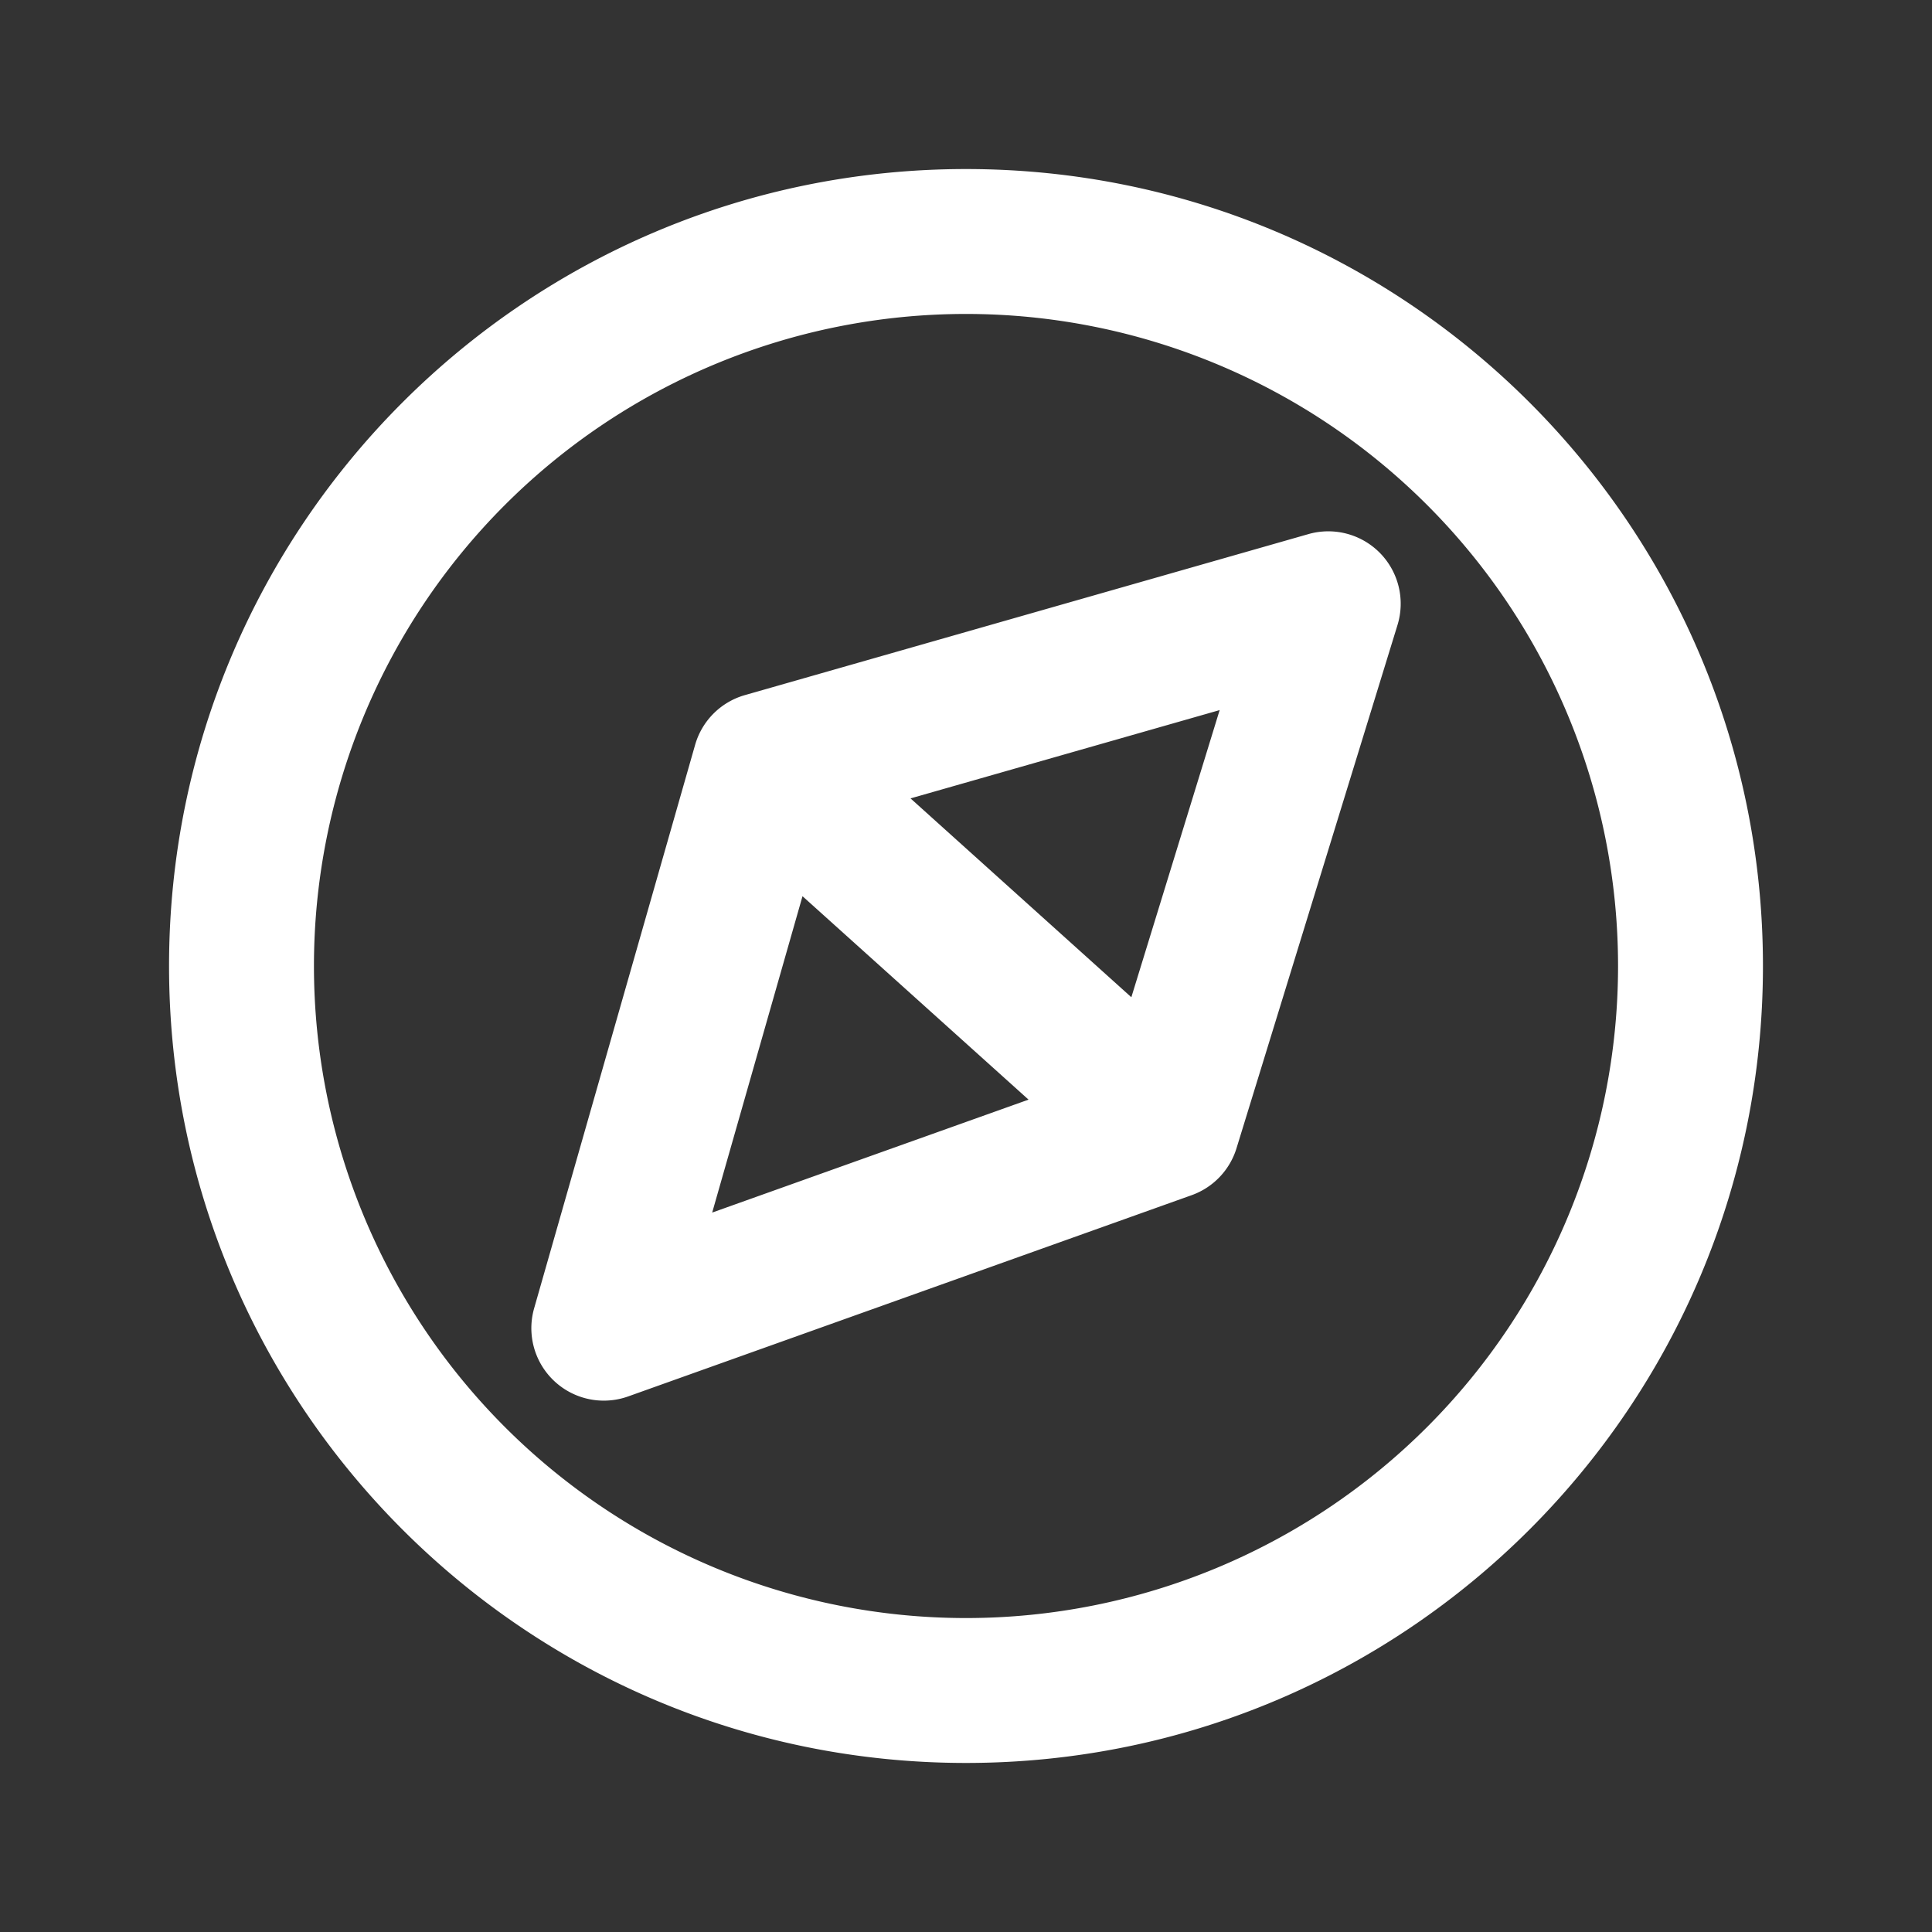 <?xml version="1.0" encoding="UTF-8"?>
<svg xmlns="http://www.w3.org/2000/svg" fill="none" viewBox="0 0 24 24"><rect x="0" y="0" width="24" height="24" fill="#333333" stroke="none"/><path fill="#1E1E20" fill-rule="evenodd" d="M12 3.9a8.1 8.1 0 1 0 0 16.2 8.1 8.1 0 0 0 0-16.2zM2.1 12c0-5.468 4.432-9.9 9.9-9.9s9.9 4.432 9.9 9.9-4.432 9.9-9.9 9.9-9.9-4.432-9.9-9.9zm15.043-5.13a.9.9 0 0 1 .217.895l-2 6.5a.9.9 0 0 1-.557.582l-7 2.5a.9.9 0 0 1-1.168-1.094l2-7a.9.9 0 0 1 .618-.618l7-2a.9.9 0 0 1 .89.235zm-7.174 4.263l2.808 2.527-3.93 1.403 1.122-3.93zm4.085 1.255l-2.743-2.47 3.84-1.097-1.097 3.567z" clip-rule="evenodd" style="fill: #ffffff;"/></svg>

